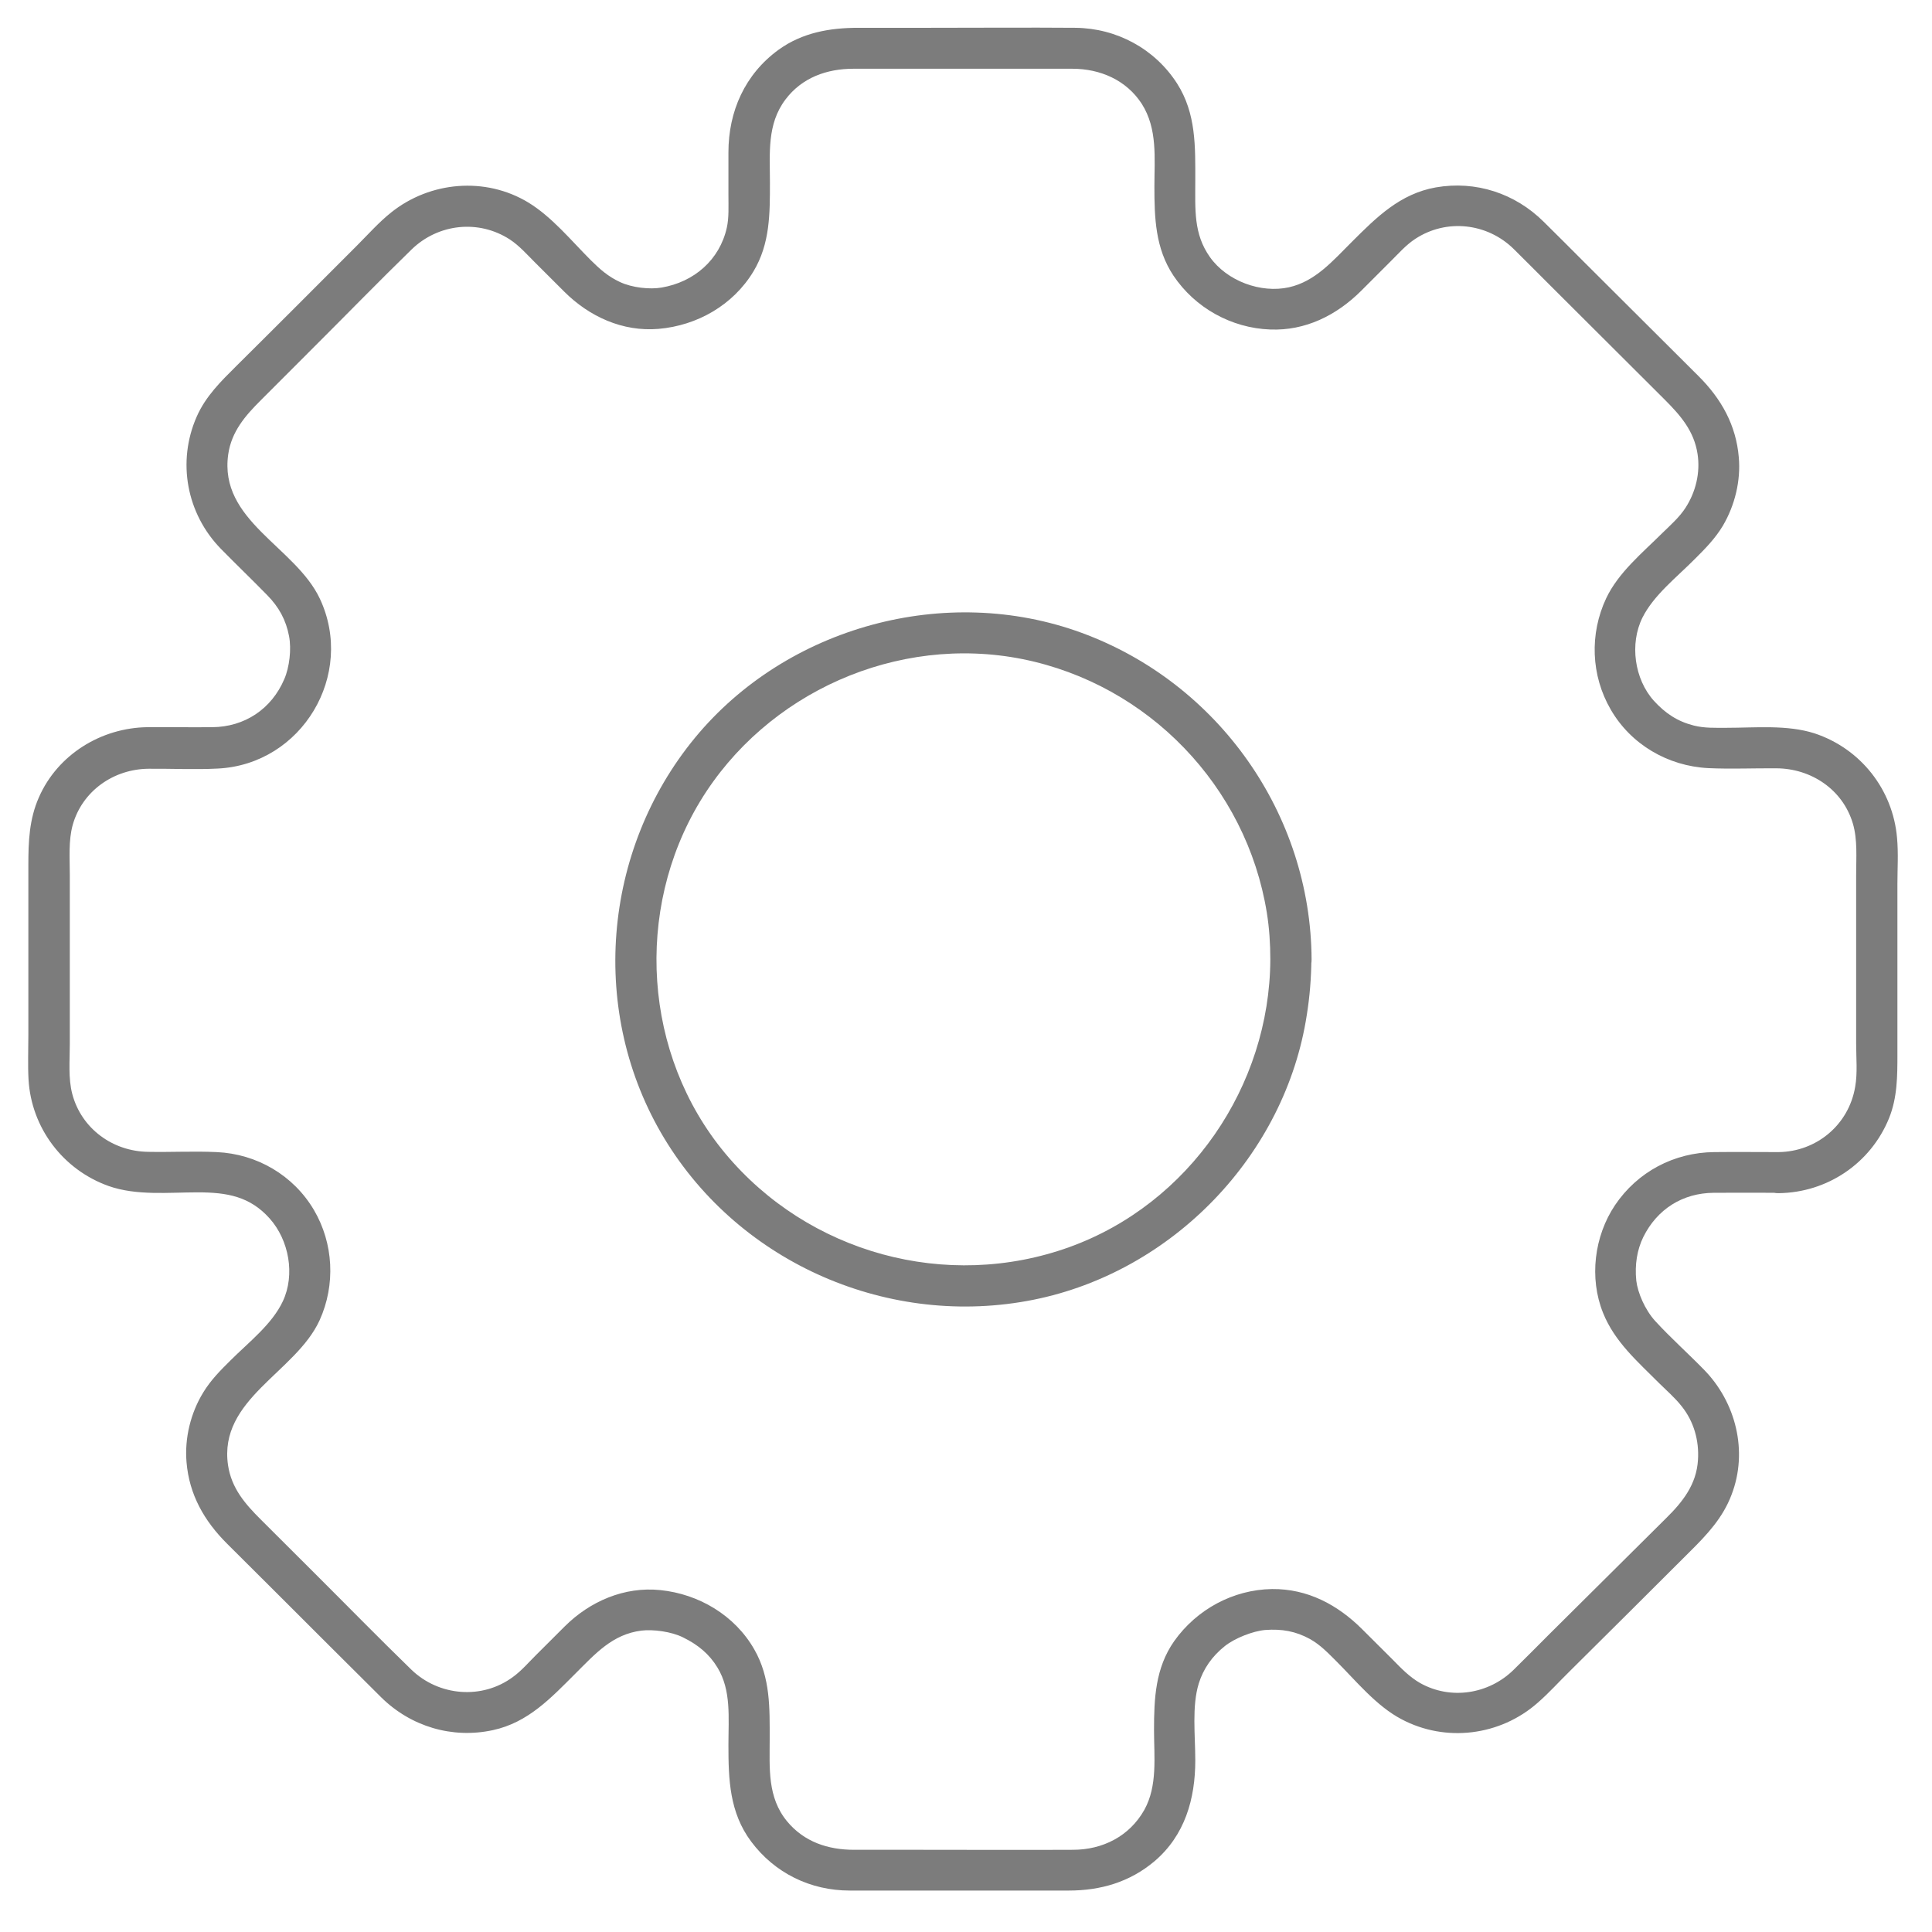 <svg width="31" height="31" viewBox="0 0 31 31" fill="none" xmlns="http://www.w3.org/2000/svg">
<path d="M28.539 18.486C28.195 18.486 27.851 18.482 27.506 18.486C26.861 18.492 26.275 18.802 25.914 19.337C25.58 19.835 25.497 20.508 25.722 21.066C25.908 21.531 26.278 21.848 26.622 22.194C26.742 22.313 26.877 22.429 26.983 22.564C27.179 22.808 27.265 23.115 27.245 23.425C27.222 23.818 27 24.098 26.735 24.359C26.11 24.979 25.484 25.603 24.858 26.223C24.666 26.415 24.478 26.606 24.286 26.794C23.889 27.183 23.279 27.282 22.786 27.005C22.614 26.906 22.482 26.768 22.346 26.629C22.184 26.468 22.022 26.306 21.856 26.141C21.462 25.748 20.979 25.491 20.41 25.497C19.784 25.507 19.202 25.824 18.841 26.332C18.537 26.765 18.517 27.256 18.517 27.761C18.517 28.187 18.576 28.655 18.361 29.041C18.123 29.464 17.692 29.681 17.216 29.681C16.402 29.685 15.587 29.681 14.77 29.681C14.416 29.681 14.058 29.681 13.704 29.681C13.287 29.681 12.903 29.556 12.628 29.223C12.311 28.837 12.35 28.371 12.35 27.91C12.35 27.408 12.364 26.92 12.102 26.464C11.791 25.92 11.215 25.577 10.596 25.514C10.017 25.454 9.464 25.695 9.06 26.098C8.908 26.25 8.756 26.401 8.604 26.553C8.484 26.672 8.369 26.807 8.233 26.906C7.736 27.276 7.041 27.216 6.601 26.791C6.078 26.283 5.568 25.761 5.052 25.247C4.764 24.96 4.473 24.669 4.185 24.382C3.933 24.131 3.715 23.881 3.659 23.511C3.503 22.448 4.744 22.023 5.128 21.185C5.386 20.617 5.353 19.951 5.036 19.413C4.708 18.858 4.122 18.515 3.477 18.486C3.113 18.469 2.745 18.489 2.381 18.482C1.812 18.476 1.309 18.113 1.16 17.555C1.093 17.301 1.12 17.017 1.12 16.756C1.12 16.301 1.12 15.846 1.12 15.39C1.12 14.938 1.12 14.486 1.12 14.034C1.12 13.774 1.097 13.49 1.166 13.239C1.319 12.691 1.825 12.338 2.388 12.335C2.755 12.332 3.126 12.351 3.493 12.332C4.847 12.266 5.704 10.824 5.132 9.606C4.738 8.771 3.51 8.356 3.662 7.29C3.715 6.923 3.937 6.669 4.185 6.422C4.473 6.135 4.758 5.848 5.045 5.561C5.565 5.043 6.078 4.515 6.604 4.003C7.031 3.588 7.68 3.518 8.18 3.842C8.332 3.941 8.458 4.086 8.587 4.214C8.743 4.37 8.898 4.525 9.054 4.68C9.454 5.079 9.99 5.326 10.566 5.277C11.189 5.224 11.764 4.894 12.089 4.356C12.357 3.911 12.354 3.426 12.354 2.928C12.354 2.462 12.304 1.994 12.602 1.598C12.867 1.245 13.267 1.103 13.694 1.103C14.045 1.103 14.393 1.103 14.743 1.103C15.564 1.103 16.385 1.103 17.206 1.103C17.653 1.103 18.073 1.284 18.321 1.667C18.576 2.07 18.523 2.538 18.523 2.99C18.523 3.495 18.537 3.983 18.828 4.422C19.175 4.94 19.758 5.264 20.38 5.287C20.946 5.31 21.446 5.059 21.84 4.667C21.995 4.511 22.151 4.356 22.306 4.201C22.436 4.073 22.558 3.931 22.71 3.832C23.21 3.505 23.862 3.578 24.286 3.993C24.471 4.175 24.653 4.36 24.835 4.541C25.464 5.168 26.09 5.792 26.718 6.419C26.967 6.669 27.182 6.917 27.238 7.283C27.285 7.587 27.208 7.897 27.043 8.151C26.944 8.303 26.801 8.428 26.672 8.554C26.354 8.87 25.967 9.187 25.772 9.6C25.504 10.17 25.527 10.837 25.845 11.385C26.169 11.946 26.762 12.292 27.41 12.325C27.774 12.342 28.142 12.325 28.506 12.328C29.062 12.332 29.568 12.668 29.73 13.213C29.807 13.473 29.783 13.76 29.783 14.031C29.783 14.938 29.783 15.842 29.783 16.75C29.783 16.974 29.807 17.218 29.767 17.44C29.664 18.05 29.145 18.479 28.539 18.486C28.112 18.492 28.112 19.152 28.539 19.145C29.32 19.136 30.015 18.667 30.31 17.944C30.445 17.611 30.445 17.265 30.445 16.912C30.445 16.004 30.445 15.094 30.445 14.186C30.445 13.942 30.462 13.691 30.439 13.444C30.373 12.671 29.856 12.012 29.115 11.767C28.675 11.626 28.165 11.678 27.705 11.678C27.516 11.678 27.351 11.685 27.179 11.642C26.917 11.576 26.722 11.447 26.536 11.243C26.225 10.896 26.146 10.329 26.354 9.91C26.536 9.547 26.907 9.26 27.195 8.969C27.361 8.804 27.523 8.639 27.645 8.435C27.837 8.108 27.933 7.715 27.9 7.339C27.857 6.821 27.619 6.399 27.255 6.036C26.642 5.425 26.03 4.815 25.418 4.205C25.203 3.99 24.987 3.772 24.769 3.558C24.309 3.102 23.68 2.895 23.038 3.007C22.465 3.109 22.088 3.485 21.697 3.875C21.38 4.191 21.105 4.515 20.681 4.61C20.231 4.709 19.688 4.511 19.414 4.125C19.149 3.752 19.179 3.36 19.179 2.901C19.179 2.357 19.195 1.822 18.887 1.34C18.53 0.783 17.918 0.453 17.256 0.446C16.481 0.44 15.703 0.446 14.929 0.446C14.545 0.446 14.158 0.446 13.774 0.446C13.317 0.446 12.877 0.522 12.496 0.796C11.953 1.189 11.688 1.786 11.688 2.446C11.688 2.674 11.688 2.901 11.688 3.132C11.688 3.317 11.698 3.492 11.662 3.654C11.546 4.172 11.136 4.525 10.616 4.614C10.427 4.647 10.143 4.617 9.947 4.525C9.755 4.436 9.623 4.317 9.477 4.172C9.163 3.858 8.855 3.479 8.475 3.248C7.786 2.832 6.902 2.911 6.28 3.406C6.081 3.564 5.906 3.762 5.727 3.941C5.39 4.277 5.052 4.617 4.715 4.954C4.407 5.26 4.102 5.567 3.794 5.871C3.546 6.118 3.301 6.356 3.156 6.686C2.838 7.409 2.993 8.243 3.546 8.808C3.791 9.058 4.043 9.299 4.288 9.55C4.476 9.741 4.589 9.949 4.638 10.207C4.678 10.415 4.645 10.705 4.562 10.896C4.357 11.378 3.923 11.665 3.404 11.668C3.056 11.672 2.709 11.665 2.364 11.668C1.623 11.678 0.925 12.107 0.624 12.794C0.468 13.147 0.455 13.506 0.455 13.883C0.455 14.312 0.455 14.74 0.455 15.173C0.455 15.651 0.455 16.126 0.455 16.605C0.455 16.846 0.445 17.087 0.458 17.324C0.504 18.099 1.011 18.769 1.742 19.03C2.189 19.188 2.705 19.132 3.172 19.132C3.645 19.132 4.01 19.198 4.324 19.548C4.638 19.898 4.738 20.452 4.539 20.878C4.367 21.247 3.993 21.535 3.702 21.825C3.539 21.986 3.381 22.145 3.261 22.343C3.06 22.67 2.96 23.075 2.993 23.462C3.036 23.983 3.278 24.405 3.642 24.768C3.904 25.029 4.165 25.29 4.427 25.55C4.989 26.111 5.552 26.675 6.118 27.236C6.591 27.702 7.253 27.903 7.909 27.761C8.475 27.639 8.842 27.243 9.232 26.854C9.557 26.53 9.828 26.223 10.292 26.164C10.48 26.141 10.775 26.18 10.96 26.273C11.202 26.392 11.381 26.54 11.513 26.758C11.735 27.124 11.688 27.553 11.688 28.002C11.688 28.553 11.705 29.084 12.053 29.549C12.43 30.054 13.002 30.335 13.635 30.335C13.942 30.335 14.25 30.335 14.558 30.335C15.422 30.335 16.286 30.335 17.15 30.335C17.659 30.335 18.126 30.2 18.523 29.866C19.013 29.45 19.179 28.863 19.179 28.246C19.179 27.843 19.122 27.378 19.235 27.012C19.308 26.778 19.447 26.576 19.655 26.411C19.817 26.283 20.105 26.171 20.301 26.154C20.569 26.134 20.791 26.174 21.019 26.299C21.184 26.392 21.3 26.514 21.436 26.649C21.76 26.972 22.081 27.372 22.488 27.586C23.197 27.962 24.071 27.853 24.673 27.322C24.855 27.164 25.017 26.982 25.189 26.814C25.835 26.174 26.477 25.534 27.122 24.89C27.394 24.62 27.645 24.352 27.784 23.983C28.052 23.287 27.854 22.495 27.334 21.97C27.079 21.709 26.805 21.465 26.56 21.198C26.394 21.016 26.278 20.743 26.255 20.548C26.229 20.291 26.268 20.053 26.368 19.848C26.589 19.403 26.997 19.142 27.5 19.139C27.84 19.136 28.185 19.139 28.526 19.139C28.966 19.145 28.966 18.486 28.539 18.486Z" fill="#7C7C7C"/>
<path d="M20.383 15.397C20.373 17.426 19.086 19.314 17.16 20.01C15.19 20.72 12.969 20.109 11.635 18.505C10.321 16.925 10.176 14.605 11.235 12.856C12.294 11.111 14.399 10.174 16.408 10.576C18.427 10.982 20 12.619 20.327 14.645C20.367 14.892 20.383 15.146 20.383 15.397C20.387 15.823 21.049 15.823 21.045 15.397C21.035 13.064 19.549 10.959 17.355 10.154C15.177 9.355 12.625 10.052 11.152 11.837C9.663 13.645 9.441 16.255 10.662 18.271C11.88 20.281 14.28 21.317 16.584 20.855C18.818 20.406 20.625 18.532 20.969 16.281C21.016 15.988 21.039 15.694 21.042 15.397C21.049 14.971 20.387 14.971 20.383 15.397Z" fill="#7C7C7C"/>
</svg>
